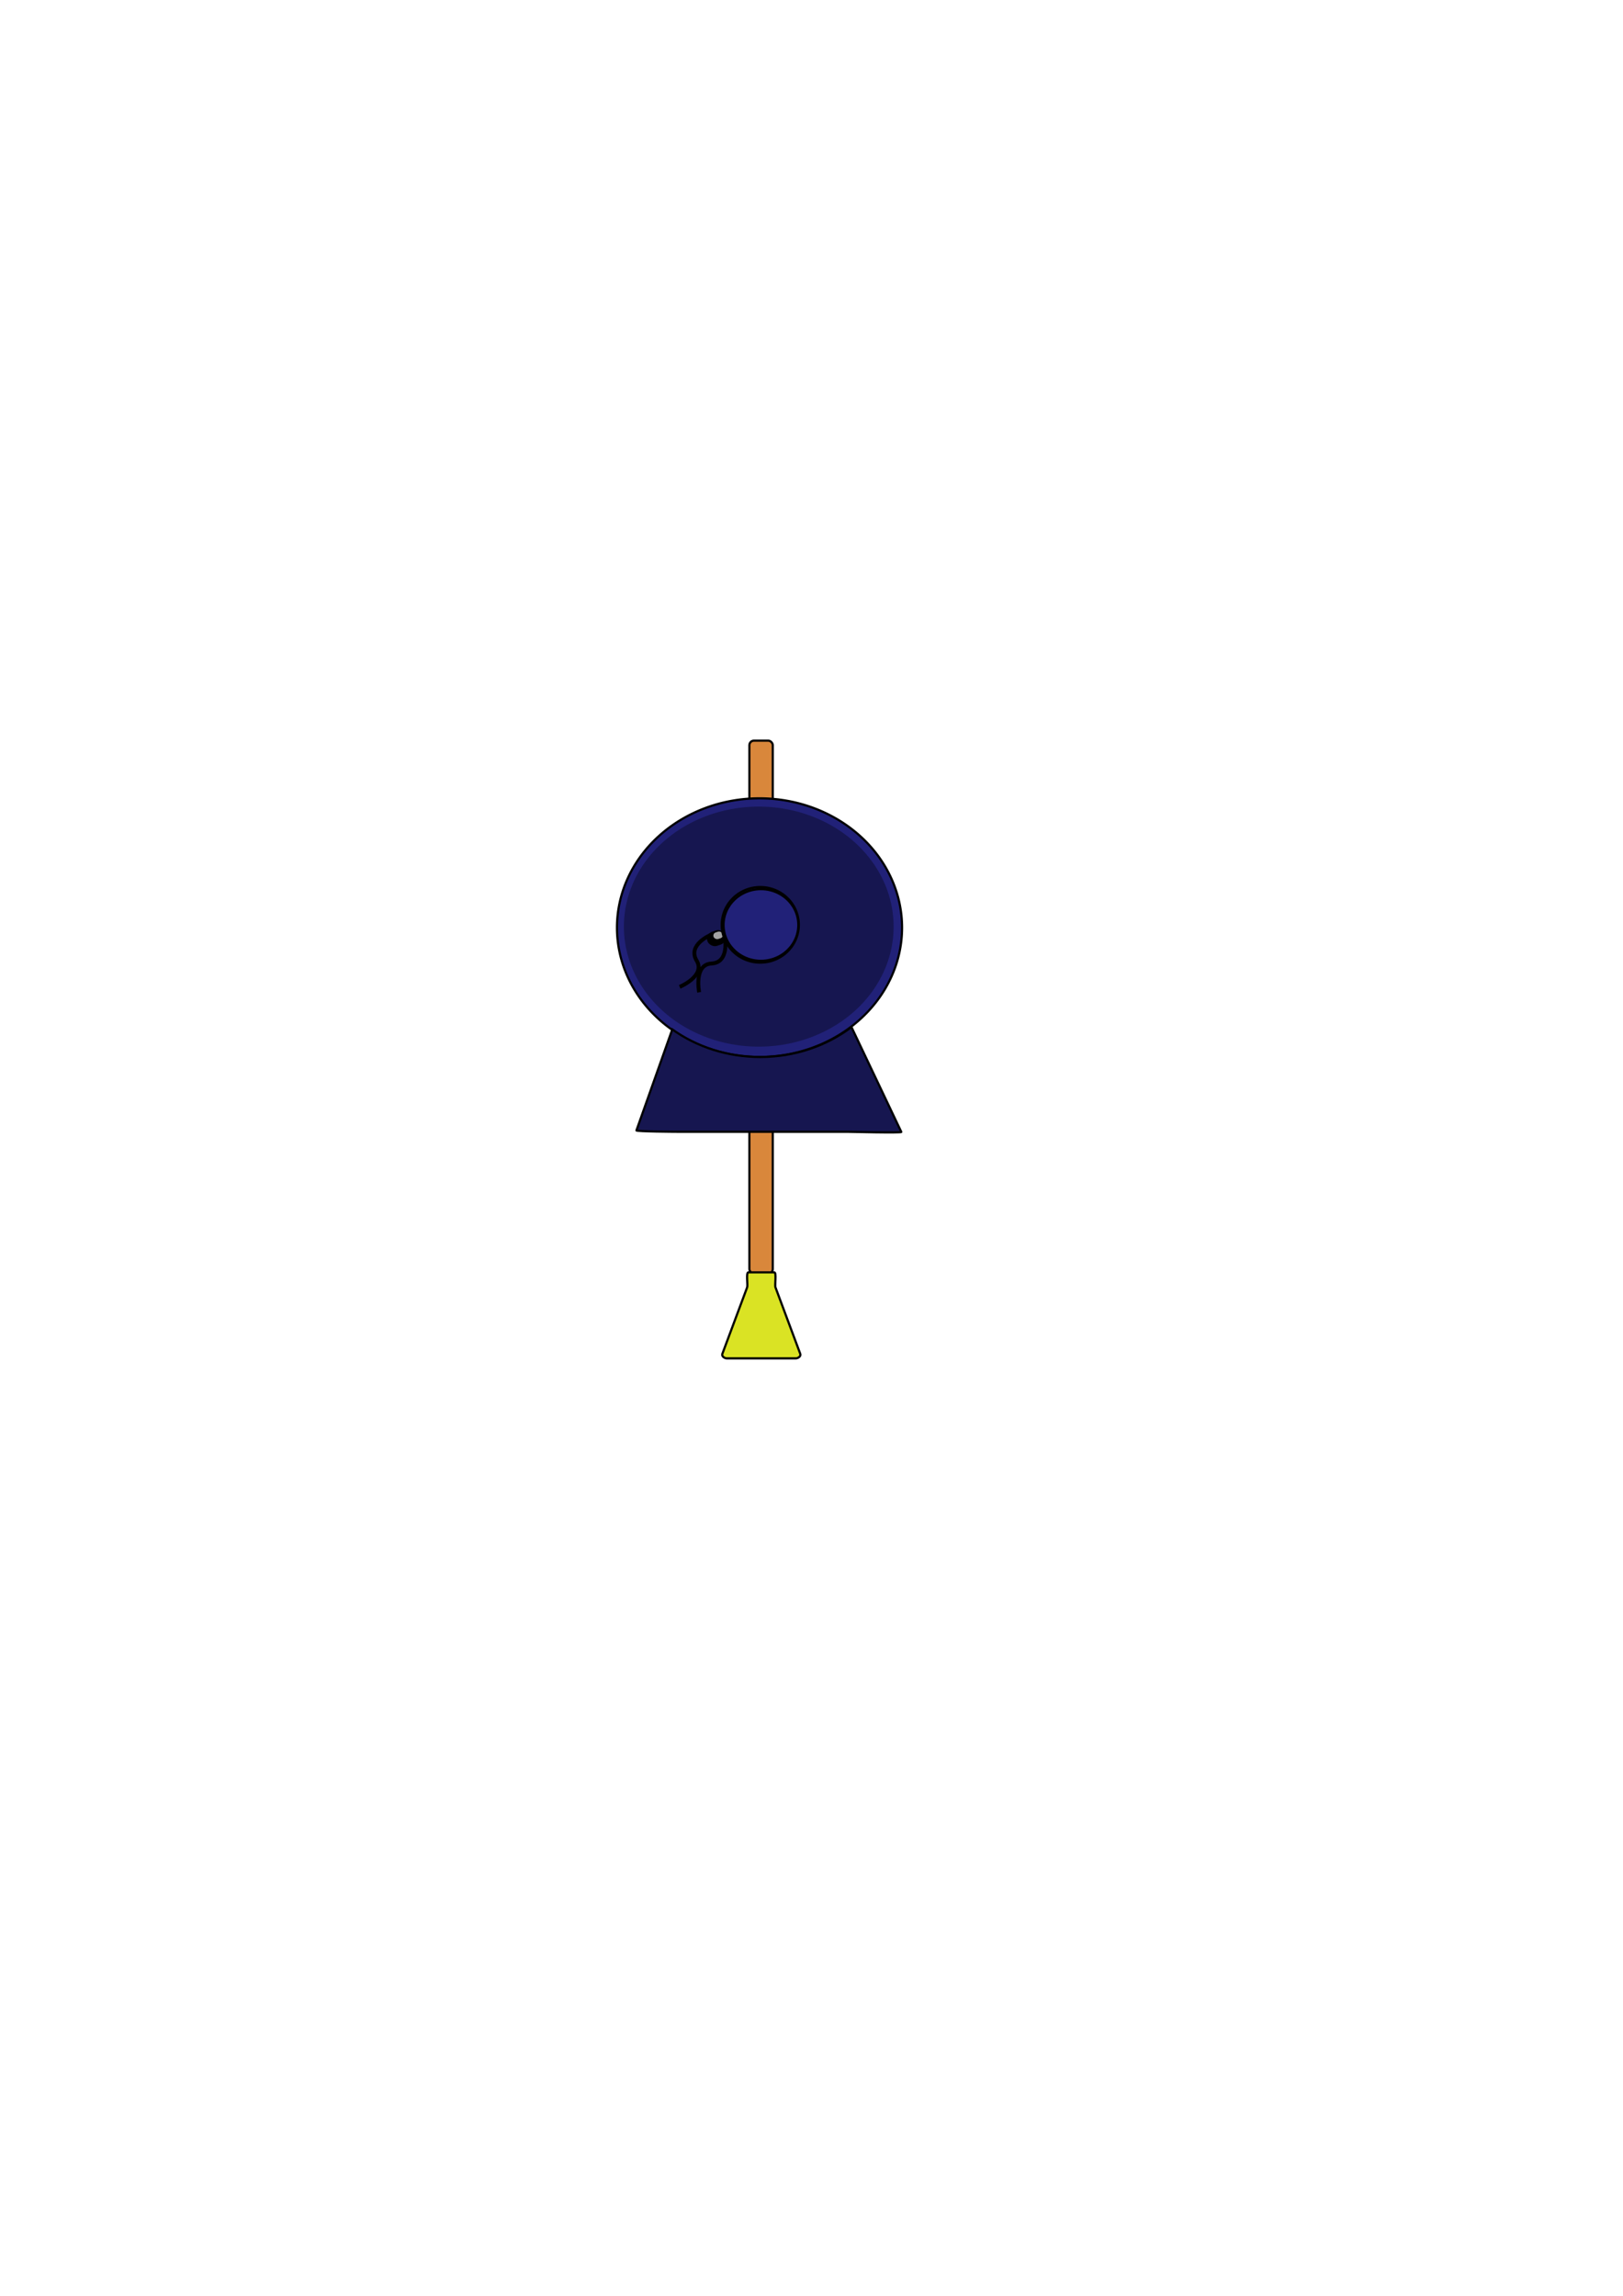 <?xml version="1.0" encoding="UTF-8" standalone="no"?>
<!-- Created with Inkscape (http://www.inkscape.org/) -->

<svg
   xmlns:dc="http://purl.org/dc/elements/1.1/"
   xmlns:cc="http://creativecommons.org/ns#"
   xmlns:rdf="http://www.w3.org/1999/02/22-rdf-syntax-ns#"
   xmlns:svg="http://www.w3.org/2000/svg"
   xmlns="http://www.w3.org/2000/svg"
   xmlns:sodipodi="http://sodipodi.sourceforge.net/DTD/sodipodi-0.dtd"
   xmlns:inkscape="http://www.inkscape.org/namespaces/inkscape"
   width="744.094"
   height="1052.362"
   id="svg3757"
   version="1.1"
   inkscape:version="0.48.5 r10040"
   sodipodi:docname="witch3.svg"
   inkscape:export-filename="C:\Users\Marco\Desktop\witch.png"
   inkscape:export-xdpi="20.49822"
   inkscape:export-ydpi="20.49822">
  <defs
     id="defs3759" />
  <sodipodi:namedview
     id="base"
     pagecolor="#ffffff"
     bordercolor="#666666"
     borderopacity="1.0"
     inkscape:pageopacity="0.0"
     inkscape:pageshadow="2"
     inkscape:zoom="1.979899"
     inkscape:cx="387.13728"
     inkscape:cy="576.57289"
     inkscape:document-units="px"
     inkscape:current-layer="layer1"
     showgrid="false"
     inkscape:window-width="1366"
     inkscape:window-height="705"
     inkscape:window-x="-8"
     inkscape:window-y="-8"
     inkscape:window-maximized="1" />
  <g
     inkscape:label="Layer 1"
     inkscape:groupmode="layer"
     id="layer1">
    <rect
       style="fill:#d9873b;fill-opacity:1;fill-rule:nonzero;stroke:#000000;stroke-width:1;stroke-miterlimit:4;stroke-opacity:1;stroke-dasharray:none"
       id="rect4277"
       width="10.714"
       height="244.286"
       x="343.571"
       y="339.505"
       ry="2.075" />
    <path
       sodipodi:type="arc"
       style="fill:#212178;fill-opacity:1;fill-rule:nonzero;stroke:#000000;stroke-width:1;stroke-miterlimit:4;stroke-opacity:1;stroke-dasharray:none"
       id="path3765"
       sodipodi:cx="340.35715"
       sodipodi:cy="480.93362"
       sodipodi:rx="65.35714"
       sodipodi:ry="59.285713"
       d="m 405.714,480.934 a 65.357,59.286 0 1 1 -130.714,0 65.357,59.286 0 1 1 130.714,0 z"
       transform="translate(7.857,-55.714)" />
    <path
       style="fill:#161650;fill-opacity:1;fill-rule:nonzero;stroke:#000000;stroke-width:1;stroke-miterlimit:4;stroke-opacity:1;stroke-dasharray:none"
       d="m 390.371,470.79 c -11.331,8.561 -25.913,13.719 -41.812,13.719 -15.233,0 -29.231,-4.731 -40.344,-12.656 0,0 -16.213,45.771 -16.429,46.304 -0.215,0.533 17.916,0.634 18.491,0.634 0.575,0 78,0 78,0 0.575,0 25.198,0.6 24.951,0.08 -0.247,-0.519 -22.857,-48.08 -22.857,-48.08 z"
       id="rect4279-7"
       inkscape:connector-curvature="0"
       sodipodi:nodetypes="cscszssc" />
    <path
       style="fill:#dae324;fill-opacity:1;fill-rule:nonzero;stroke:#000000;stroke-width:1;stroke-miterlimit:4;stroke-opacity:1"
       d="m 343.1,583.231 11.866,0 c 1.15,0 0.158,5.796 0.56,6.873 l 11.364,30.471 c 0.402,1.077 -0.926,2.075 -2.075,2.075 l -31.564,0 c -1.15,0 -2.477,-0.998 -2.075,-2.075 l 11.364,-30.471 c 0.402,-1.077 -0.59,-6.873 0.56,-6.873 z"
       id="rect4341"
       inkscape:connector-curvature="0"
       sodipodi:nodetypes="sssssssss" />
    <path
       sodipodi:type="arc"
       style="fill:#161650;fill-opacity:1;fill-rule:nonzero;stroke:none;stroke-width:1;stroke-miterlimit:4;stroke-opacity:1;stroke-dasharray:none"
       id="path3765-9"
       sodipodi:cx="340.35715"
       sodipodi:cy="480.93362"
       sodipodi:rx="65.35714"
       sodipodi:ry="59.285713"
       d="m 405.714,480.934 a 65.357,59.286 0 1 1 -130.714,0 65.357,59.286 0 1 1 130.714,0 z"
       transform="matrix(0.946,0,0,0.928,25.889,-21.557)" />
    <path
       sodipodi:type="arc"
       style="fill:#212178;fill-opacity:1;fill-rule:nonzero;stroke:#000000;stroke-width:1;stroke-miterlimit:4;stroke-opacity:1;stroke-dasharray:none"
       id="path4275"
       sodipodi:cx="204.28572"
       sodipodi:cy="473.79074"
       sodipodi:rx="17.142857"
       sodipodi:ry="16.428572"
       d="m 221.429,473.791 a 17.143,16.429 0 1 1 -34.286,0 17.143,16.429 0 1 1 34.286,0 z"
       transform="translate(144.582,-49.791)" />
    <g
       id="g6035">
      <rect
         transform="matrix(0.945,-0.326,0.344,0.939,0,0)"
         ry="2.953"
         y="510.767"
         x="156.7"
         height="5.906"
         width="7.735"
         id="rect5944"
         style="fill:#000000;fill-opacity:1;fill-rule:nonzero;stroke:#000000;stroke-width:0.946;stroke-miterlimit:4;stroke-opacity:1;stroke-dasharray:none" />
      <rect
         transform="matrix(0.95,-0.313,0.358,0.934,0,0)"
         ry="1.608"
         y="509.079"
         x="151.929"
         height="3.216"
         width="4.352"
         id="rect5944-4"
         style="fill:#cccccc;fill-opacity:0.8;fill-rule:nonzero;stroke:none" />
    </g>
    <path
       style="fill:none;stroke:#000000;stroke-width:1.772;stroke-linecap:butt;stroke-linejoin:miter;stroke-miterlimit:4;stroke-opacity:1;stroke-dasharray:none"
       d="m 325.714,428.612 c 0,0 -10.658,4.496 -6.339,11.696 4.236,7.063 -7.768,12.054 -7.768,12.054"
       id="path5995"
       inkscape:connector-curvature="0"
       sodipodi:nodetypes="csc" />
    <path
       style="fill:none;stroke:#000000;stroke-width:1.772;stroke-linecap:butt;stroke-linejoin:miter;stroke-miterlimit:4;stroke-opacity:1;stroke-dasharray:none"
       d="m 332.32,429.87 c 0,0 2.241,11.348 -6.143,11.8 -8.224,0.443 -5.64,13.184 -5.64,13.184"
       id="path5995-4"
       inkscape:connector-curvature="0"
       sodipodi:nodetypes="csc" />
    <path
       sodipodi:type="arc"
       style="fill:none;stroke:#000000;stroke-width:1;stroke-miterlimit:4;stroke-opacity:1;stroke-dasharray:none"
       id="path4275-5"
       sodipodi:cx="204.28572"
       sodipodi:cy="473.79074"
       sodipodi:rx="17.142857"
       sodipodi:ry="16.428572"
       d="m 221.429,473.791 a 17.143,16.429 0 1 1 -34.286,0 17.143,16.429 0 1 1 34.286,0 z"
       transform="matrix(1.03,0,0,1.053,138.149,-74.973)" />
  </g>
</svg>
